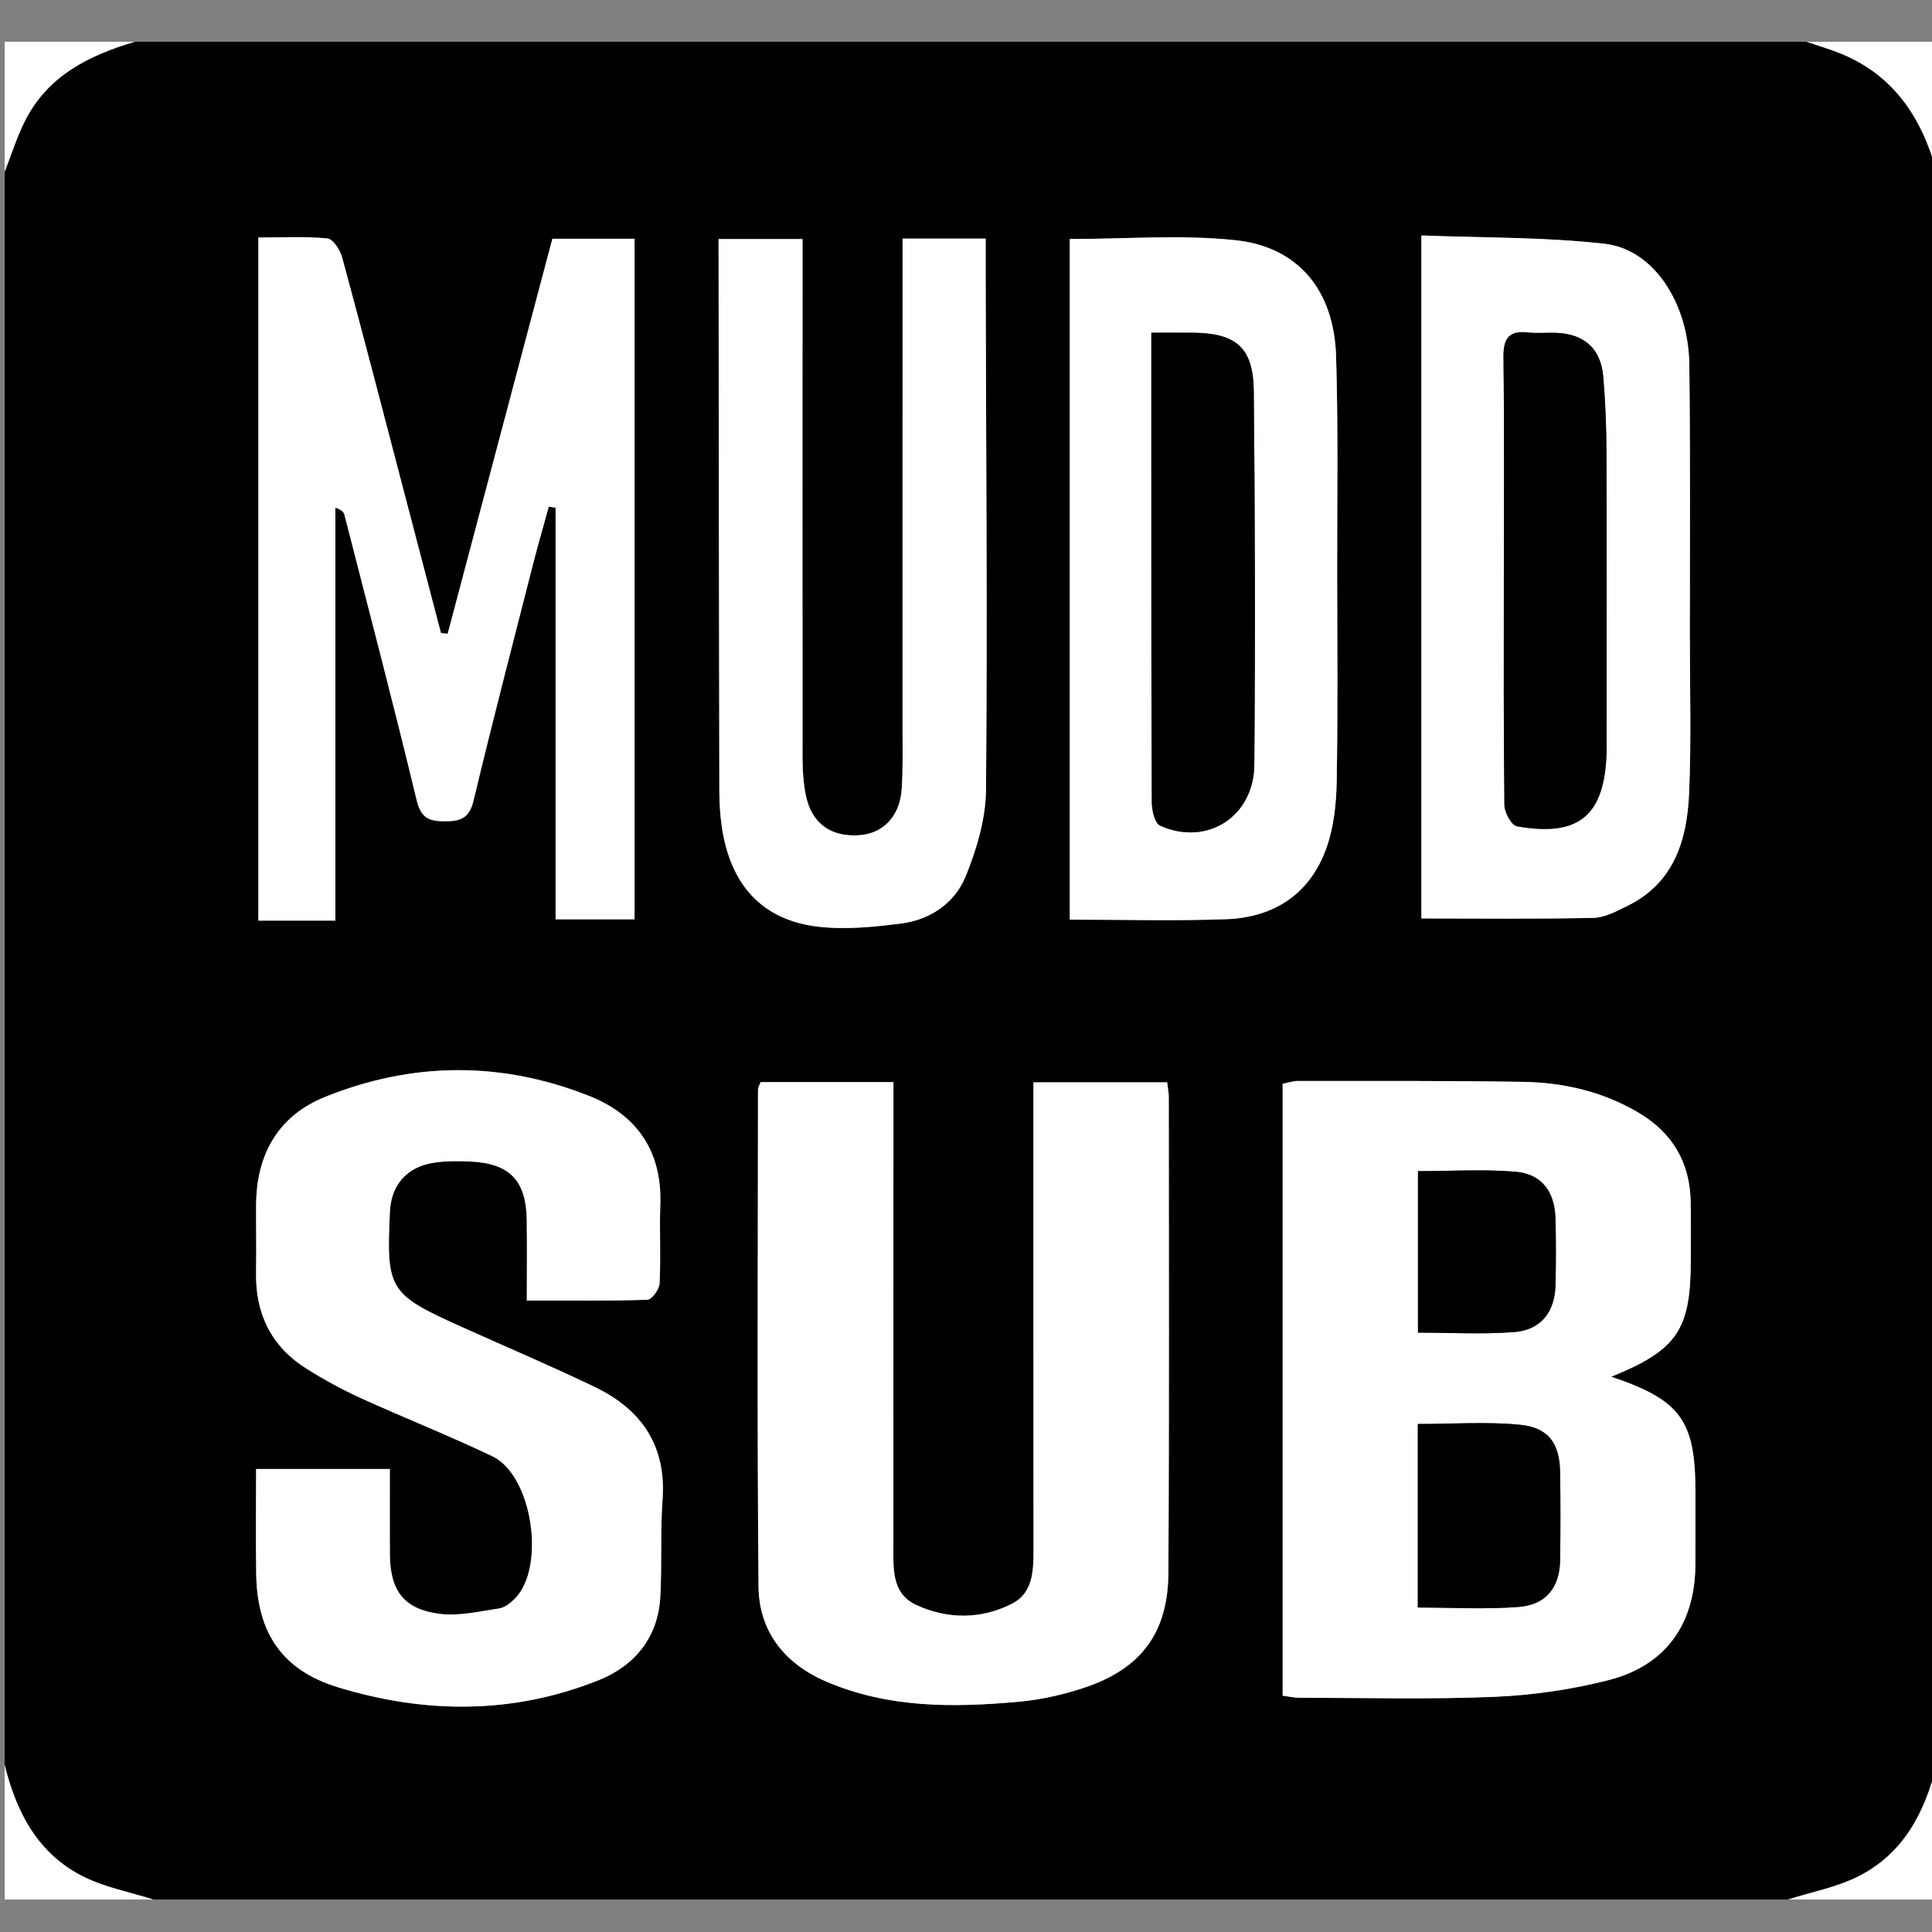 <?xml version="1.0" encoding="utf-8"?>
<!-- Generator: Adobe Illustrator 23.0.2, SVG Export Plug-In . SVG Version: 6.00 Build 0)  -->
<svg version="1.1" id="Layer_1" xmlns="http://www.w3.org/2000/svg" xmlns:xlink="http://www.w3.org/1999/xlink" x="0px" y="0px"
	 viewBox="0 0 5000 5000" style="enable-background:new 0 0 5000 5000;" xml:space="preserve">
<rect x="0" y="0" width="5000" height="5000" fill="#808080" stroke="none"/>
<style type="text/css">
	.st0{fill:#FFFFFF;}
</style>
<g>
	<g>
		<path d="M4627.4,4915.87c-1410.26,0-2820.51,0-4230.77,0c-60-19.01-123.46-30.99-179.29-58.47
			c-118.86-58.52-174.87-166.41-205.32-290.08c0-1374.2,0-2748.4,0-4122.6c17.22-43.83,31.27-89.25,52.28-131.18
			c58.71-117.16,165.34-170.3,284.26-205.36c1442.31,0,2884.62,0,4326.92,0c26,8.73,52.33,16.62,77.96,26.34
			c144.4,54.74,219.81,167.26,258.58,310.2c0,1374.2,0,2748.4,0,4122.6c-30.46,123.67-86.46,231.57-205.32,290.08
			C4750.87,4884.88,4687.41,4896.86,4627.4,4915.87z M4169.87,3562.98c171.23-69.46,205.86-121.67,205.86-302.56
			c0-50.04,0.59-100.1-0.3-150.12c-1.83-102.45-47.64-179.26-135.99-231.3c-92.1-54.25-193.16-77.41-298.19-79.14
			c-194.11-3.19-388.29-2.14-582.45-2.29c-13.04-0.01-26.08,4.71-39.3,7.26c0,529.65,0,1055.43,0,1583.62
			c16.21,2.06,29.76,5.28,43.32,5.29c168.14,0.11,336.48,4.66,504.33-2.35c98.95-4.14,199.21-18.62,295.16-43.05
			c149.36-38.03,224.65-145.91,225.29-299.45c0.26-62.05,0.18-124.1,0.16-186.16C4387.68,3676.1,4350.19,3623.71,4169.87,3562.98z
			 M2674.56,2801.09c0,32.67,0,60.32,0,87.98c0.02,374.43-0.09,748.86,0.2,1123.28c0.04,53.65-2.04,110.3-54.63,137.5
			c-80.34,41.54-168.08,41.16-249.15,3.7c-65.6-30.31-58.83-98.56-58.87-158.63c-0.22-368.42,0-736.84,0.08-1105.27
			c0.01-29,0-58.01,0-89.16c-121.65,0-232.86,0-343.88,0c-3.05,8.75-6.62,14.22-6.62,19.7c-0.22,428.47-2.43,856.96,1.37,1285.39
			c1.03,115.75,66.83,199.34,173.5,245.56c161.33,69.9,331.41,68.4,501.74,52.75c55.28-5.08,110.95-17.65,163.82-34.84
			c149.41-48.58,220.71-141.67,221.62-298.17c2.4-410.46,1.08-820.93,1.03-1231.4c0-11.61-2.45-23.21-4.17-38.4
			C2907.16,2801.09,2796.05,2801.09,2674.56,2801.09z M662.8,3801.79c0,92.53-1.08,182.08,0.24,271.6
			c2.23,151.01,66.13,248.59,210.73,292.97c225.92,69.33,454.39,70.73,676.16-18.32c92.18-37.02,153.04-110,158.87-214.93
			c4.65-83.85-0.2-168.29,5.84-251.99c10.16-140.76-55.34-234.11-176.54-292.18c-113.53-54.4-229.51-103.68-344.36-155.34
			c-187.1-84.16-194.25-95.76-184.66-297.93c3.25-68.61,43.38-115.55,112.95-126.45c31.36-4.91,63.95-4.63,95.82-3.16
			c101.17,4.68,144,49.31,145.36,150.68c0.91,67.39,0.17,134.81,0.17,208.92c108.83,0,210.5,1.4,312.02-1.93
			c11.48-0.38,30.84-26.92,31.61-42.09c3.43-67.9-0.52-136.14,1.84-204.14c4.77-137.48-60.25-232-183.5-280.98
			c-227.01-90.23-457.64-89.04-683.96,2.25c-121.87,49.16-177.95,149.26-178.62,280.12c-0.3,58.06,0.89,116.14-0.14,174.19
			c-1.9,106.6,39.16,191.16,129.54,248.35c45.44,28.75,93.14,54.73,142.06,77.04c112.79,51.43,228.37,96.89,340.14,150.36
			c103.99,49.75,138.99,288.54,57.16,369.49c-11,10.88-25.88,22.33-40.3,24.44c-50.75,7.45-103.27,20.25-152.95,13.95
			c-93.78-11.9-128.9-60.15-129.36-155.54c-0.35-73.17-0.07-146.35-0.07-219.39C888.99,3801.79,779.62,3801.79,662.8,3801.79z
			 M1642.2,617.83c-74.84,0-142.07,0-212.61,0c-90.71,342.18-180.85,682.22-271,1022.26c-5.8-0.58-11.6-1.16-17.4-1.74
			c-33.26-127.15-66.5-254.3-99.8-381.44c-51.65-197.18-102.7-394.52-156.08-591.22c-5.16-19.02-23.69-47.28-38.15-48.65
			c-58.78-5.56-118.39-2.31-178.51-2.31c0,593.52,0,1178.88,0,1767.77c66.65,0,128.03,0,199.32,0c0-358,0-713.32,0-1068.64
			c16.21,5.33,21.68,11.46,23.49,18.53c62.96,245.71,127.36,491.08,186.66,737.68c11.1,46.14,30.59,55.22,72.38,55.44
			c41.53,0.21,64.07-7.9,75.07-53.9c48.79-203.97,101.68-406.96,153.54-610.19c12.83-50.28,27.35-100.13,41.09-150.17
			c5.89,0.9,11.79,1.8,17.68,2.69c0,355.66,0,711.32,0,1065.23c73.51,0,138.41,0,204.31,0
			C1642.2,1790.46,1642.2,1206.48,1642.2,617.83z M2768.56,618.56c0,587.88,0,1173.27,0,1761.44c137.29,0,270.97,3.71,404.35-1.08
			c125.27-4.49,218.65-66.25,260.63-186.53c18.68-53.51,24.81-113.47,25.81-170.69c3.17-180.18,1.43-360.45,1.18-540.68
			c-0.27-186.23,2.98-372.58-2.74-558.65c-5.24-170.5-97.14-283.41-260.59-300.75C3057.26,606.79,2914.5,618.56,2768.56,618.56z
			 M3678.52,2376.93c149.8,0,297.39,1.78,444.86-1.47c30.07-0.66,61.04-17.56,89.33-31.54c119.63-59.13,153.17-169.56,158.54-289.21
			c6.09-135.85,2.09-272.16,2.05-408.27c-0.07-234.19,1.48-468.41-1.4-702.57c-1.98-160.14-92.68-298.75-219.2-313.01
			c-155.77-17.56-313.78-15.18-474.17-21.55C3678.52,1207.03,3678.52,1792.45,3678.52,2376.93z M2076.86,618.64
			c-77.21,0-145.86,0-217.18,0c0,11.84-0.01,19.67,0,27.5c0.57,466.36,1.01,932.71,1.97,1399.07c0.07,31.93,1.87,64.19,6.58,95.73
			c22.46,150.22,105.3,240.69,249.59,257.37c70.35,8.13,143.66,0.75,214.51-8.3c75.66-9.66,139-53.31,167.01-122.48
			c28.54-70.48,51.81-148.82,52.45-223.93c3.76-438.29,0.19-876.65-0.88-1314.98c-0.09-37.02-0.01-74.03-0.01-111.19
			c-72.33,0-139.6,0-215.05,0c0,26.53,0,49.92,0,73.3c0.01,398.34,0.08,796.67-0.05,1195.01c-0.02,52.04,1.19,104.22-2.16,156.08
			c-4.59,70.94-48.08,115.82-110.88,119.81c-73.14,4.65-122.21-30.73-137.14-102.9c-6.41-31-8.61-63.37-8.65-95.12
			c-0.46-420.35-0.19-840.71-0.11-1261.06C2076.87,676.72,2076.86,650.89,2076.86,618.64z"/>
		<path class="st0" d="M12.02,4567.31c30.46,123.67,86.46,231.57,205.32,290.08c55.83,27.49,119.29,39.47,179.29,58.47
			c-128.21,0-256.41,0-384.62,0C12.02,4799.68,12.02,4683.49,12.02,4567.31z"/>
		<path class="st0" d="M4627.4,4915.87c60-19.01,123.46-30.99,179.29-58.47c118.86-58.52,174.87-166.41,205.32-290.08
			c0,116.19,0,232.37,0,348.56C4883.81,4915.87,4755.61,4915.87,4627.4,4915.87z"/>
		<path class="st0" d="M348.56,108.17c-118.92,35.06-225.55,88.2-284.26,205.36c-21.01,41.93-35.05,87.35-52.28,131.18
			c0-111.19,0-222.37,0-336.54C124.18,108.17,236.37,108.17,348.56,108.17z"/>
		<path class="st0" d="M5012.02,444.71c-38.77-142.94-114.18-255.46-258.58-310.2c-25.63-9.72-51.96-17.61-77.96-26.34
			c112.18,0,224.36,0,336.54,0C5012.02,220.35,5012.02,332.53,5012.02,444.71z"/>
		<path class="st0" d="M4169.87,3562.98c180.32,60.73,217.81,113.12,217.89,299.76c0.03,62.05,0.1,124.1-0.16,186.16
			c-0.64,153.54-75.93,261.42-225.29,299.45c-95.95,24.43-196.21,38.91-295.16,43.05c-167.85,7.02-336.2,2.46-504.33,2.35
			c-13.55-0.01-27.11-3.23-43.32-5.29c0-528.19,0-1053.97,0-1583.62c13.22-2.55,26.26-7.27,39.3-7.26
			c194.15,0.15,388.34-0.9,582.45,2.29c105.03,1.73,206.09,24.89,298.19,79.14c88.34,52.04,134.16,128.84,135.99,231.3
			c0.89,50.03,0.3,100.08,0.3,150.12C4375.73,3441.31,4341.1,3493.52,4169.87,3562.98z M3669.27,4160.29
			c90.69,0,176.55,5.16,261.47-1.59c71.07-5.65,105.87-51.2,106.86-121.03c1.08-76,1.17-152.03-0.06-228.03
			c-1.2-73.99-29.67-115.14-104.14-122.41c-86.25-8.42-173.96-1.96-264.12-1.96C3669.27,3842.36,3669.27,3999.72,3669.27,4160.29z
			 M3669.68,3448.89c85.94,0,167.78,4.79,248.77-1.46c69.37-5.35,105.55-51.81,107.21-121.65c1.38-57.93,1.47-115.96-0.18-173.89
			c-1.93-67.71-35.85-113.69-102.51-119.37c-82.67-7.05-166.39-1.69-253.29-1.69C3669.68,3169.19,3669.68,3306.18,3669.68,3448.89z"
			/>
		<path class="st0" d="M2674.56,2801.09c121.49,0,232.6,0,346.05,0c1.71,15.18,4.17,26.79,4.17,38.4
			c0.05,410.47,1.36,820.95-1.03,1231.4c-0.91,156.5-72.22,249.59-221.62,298.17c-52.87,17.19-108.55,29.76-163.82,34.84
			c-170.33,15.65-340.41,17.15-501.74-52.75c-106.67-46.22-172.48-129.81-173.5-245.56c-3.79-428.44-1.59-856.93-1.37-1285.39
			c0-5.48,3.57-10.95,6.62-19.7c111.02,0,222.23,0,343.88,0c0,31.16,0,60.16,0,89.16c-0.07,368.42-0.3,736.84-0.08,1105.27
			c0.04,60.06-6.73,128.32,58.87,158.63c81.07,37.46,168.81,37.84,249.15-3.7c52.6-27.2,54.68-83.85,54.63-137.5
			c-0.29-374.43-0.18-748.86-0.2-1123.28C2674.56,2861.41,2674.56,2833.76,2674.56,2801.09z"/>
		<path class="st0" d="M662.8,3801.79c116.82,0,226.19,0,346.08,0c0,73.05-0.28,146.22,0.07,219.39
			c0.46,95.39,35.58,143.64,129.36,155.54c49.68,6.3,102.19-6.5,152.95-13.95c14.41-2.12,29.3-13.56,40.3-24.44
			c81.83-80.95,46.83-319.73-57.16-369.49c-111.77-53.48-227.35-98.93-340.14-150.36c-48.92-22.31-96.62-48.29-142.06-77.04
			c-90.38-57.19-131.44-141.75-129.54-248.35c1.04-58.04-0.16-116.13,0.14-174.19c0.67-130.86,56.75-230.97,178.62-280.12
			c226.33-91.29,456.95-92.48,683.96-2.25c123.25,48.98,188.27,143.5,183.5,280.98c-2.36,67.99,1.59,136.24-1.84,204.14
			c-0.77,15.17-20.12,41.71-31.61,42.09c-101.52,3.33-203.19,1.93-312.02,1.93c0-74.11,0.73-141.52-0.17-208.92
			c-1.36-101.37-44.2-146-145.36-150.68c-31.87-1.47-64.46-1.76-95.82,3.16c-69.58,10.9-109.7,57.84-112.95,126.45
			c-9.59,202.17-2.45,213.77,184.66,297.93c114.85,51.66,230.83,100.94,344.36,155.34c121.19,58.07,186.7,151.42,176.54,292.18
			c-6.04,83.7-1.19,168.14-5.84,251.99c-5.82,104.93-66.68,177.91-158.87,214.93c-221.78,89.05-450.24,87.66-676.16,18.32
			c-144.6-44.38-208.5-141.96-210.73-292.97C661.72,3983.87,662.8,3894.32,662.8,3801.79z"/>
		<path class="st0" d="M1642.2,617.83c0,588.65,0,1172.64,0,1761.32c-65.9,0-130.8,0-204.31,0c0-353.91,0-709.57,0-1065.23
			c-5.89-0.9-11.79-1.8-17.68-2.69c-13.74,50.05-28.26,99.89-41.09,150.17c-51.86,203.23-104.75,406.22-153.54,610.19
			c-11,46-33.54,54.12-75.07,53.9c-41.79-0.22-61.28-9.3-72.38-55.44c-59.3-246.6-123.7-491.97-186.66-737.68
			c-1.81-7.07-7.29-13.19-23.49-18.53c0,355.32,0,710.64,0,1068.64c-71.29,0-132.67,0-199.32,0c0-588.89,0-1174.25,0-1767.77
			c60.11,0,119.73-3.25,178.51,2.31c14.46,1.37,32.99,29.63,38.15,48.65c53.38,196.71,104.43,394.05,156.08,591.22
			c33.3,127.14,66.54,254.29,99.8,381.44c5.8,0.58,11.6,1.16,17.4,1.74c90.14-340.04,180.29-680.08,271-1022.26
			C1500.13,617.83,1567.36,617.83,1642.2,617.83z"/>
		<path class="st0" d="M2768.56,618.56c145.94,0,288.7-11.77,428.64,3.07c163.45,17.34,255.35,130.25,260.59,300.75
			c5.72,186.07,2.48,372.42,2.74,558.65c0.26,180.23,1.99,360.5-1.18,540.68c-1.01,57.22-7.14,117.18-25.81,170.69
			c-41.98,120.28-135.36,182.03-260.63,186.53c-133.37,4.79-267.05,1.08-404.35,1.08
			C2768.56,1791.83,2768.56,1206.44,2768.56,618.56z M2979.65,861.04c0,110.87-0.02,212.72,0,314.57
			c0.08,300.26-0.26,600.53,1.19,900.78c0.1,20.82,7.85,54.2,21.63,60.38c120.42,54.06,242.45-22.67,243.63-157.41
			c2.81-322.24,1.91-644.55-1.32-966.8c-1.13-112.45-45.01-150.04-155.49-151.46C3055.61,860.67,3021.92,861.04,2979.65,861.04z"/>
		<path class="st0" d="M3678.52,2376.93c0-584.48,0-1169.9,0-1767.61c160.39,6.37,318.4,3.99,474.17,21.55
			c126.52,14.26,217.22,152.87,219.2,313.01c2.89,234.16,1.33,468.37,1.4,702.57c0.04,136.11,4.05,272.42-2.05,408.27
			c-5.36,119.65-38.91,230.08-158.54,289.21c-28.29,13.98-59.26,30.88-89.33,31.54C3975.91,2378.71,3828.32,2376.93,3678.52,2376.93
			z M3891.93,1501.47c0,194.09-0.94,388.2,1.47,582.26c0.24,19.12,18.47,52.29,32.59,54.78c160.95,28.3,227.09-28.03,231.86-191.91
			c0.29-10,0.01-20.01,0.01-30.01c0.03-248.12,0.62-496.24-0.28-744.35c-0.24-65.91-2.71-132.01-8.35-197.66
			c-6.24-72.57-49.5-110.6-122.14-113.21c-23.98-0.86-48.27,1.87-71.97-0.85c-50.4-5.79-64.73,15.6-64.12,64.7
			C3893.37,1117.27,3891.96,1309.38,3891.93,1501.47z"/>
		<path class="st0" d="M2076.86,618.64c0,32.25,0,58.07,0,83.9c-0.08,420.35-0.35,840.71,0.11,1261.06
			c0.03,31.75,2.24,64.12,8.65,95.12c14.93,72.17,64.01,107.55,137.14,102.9c62.8-4,106.29-48.87,110.88-119.81
			c3.36-51.86,2.15-104.04,2.16-156.08c0.13-398.34,0.06-796.67,0.05-1195.01c0-23.38,0-46.77,0-73.3c75.44,0,142.72,0,215.05,0
			c0,37.16-0.08,74.18,0.01,111.19c1.07,438.33,4.64,876.69,0.88,1314.98c-0.64,75.11-23.91,153.45-52.45,223.93
			c-28.01,69.17-91.35,112.82-167.01,122.48c-70.86,9.05-144.17,16.43-214.51,8.3c-144.29-16.68-227.14-107.15-249.59-257.37
			c-4.72-31.55-6.52-63.8-6.58-95.73c-0.97-466.36-1.41-932.71-1.97-1399.07c-0.01-7.83,0-15.66,0-27.5
			C1931,618.64,1999.65,618.64,2076.86,618.64z"/>
		<path d="M3669.27,4160.29c0-160.57,0-317.92,0-475.02c90.16,0,177.87-6.46,264.12,1.96c74.47,7.27,102.94,48.43,104.14,122.41
			c1.23,75.99,1.14,152.03,0.06,228.03c-0.99,69.84-35.79,115.38-106.86,121.03C3845.82,4165.45,3759.96,4160.29,3669.27,4160.29z"
			/>
		<path d="M3669.68,3448.89c0-142.7,0-279.69,0-418.06c86.89,0,170.62-5.36,253.29,1.69c66.66,5.69,100.58,51.67,102.51,119.37
			c1.65,57.92,1.56,115.95,0.18,173.89c-1.67,69.84-37.85,116.29-107.21,121.65C3837.45,3453.68,3755.62,3448.89,3669.68,3448.89z"
			/>
		<path d="M2979.65,861.04c42.27,0,75.96-0.37,109.64,0.07c110.49,1.42,154.37,39.01,155.49,151.46
			c3.23,322.25,4.13,644.56,1.32,966.8c-1.18,134.74-123.21,211.47-243.63,157.41c-13.78-6.19-21.53-39.56-21.63-60.38
			c-1.45-300.26-1.12-600.52-1.19-900.78C2979.63,1073.76,2979.65,971.91,2979.65,861.04z"/>
		<path d="M3891.94,1501.47c0.02-192.09,1.42-384.2-0.95-576.27c-0.61-49.1,13.72-70.49,64.12-64.7
			c23.71,2.72,47.99-0.01,71.97,0.85c72.64,2.61,115.91,40.64,122.14,113.21c5.64,65.65,8.12,131.75,8.35,197.66
			c0.9,248.11,0.31,496.23,0.28,744.35c0,10,0.28,20.02-0.01,30.01c-4.77,163.89-70.91,220.22-231.86,191.91
			c-14.13-2.48-32.36-35.66-32.59-54.78C3890.99,1889.67,3891.93,1695.56,3891.94,1501.47z"/>
	</g>
</g>
</svg>
